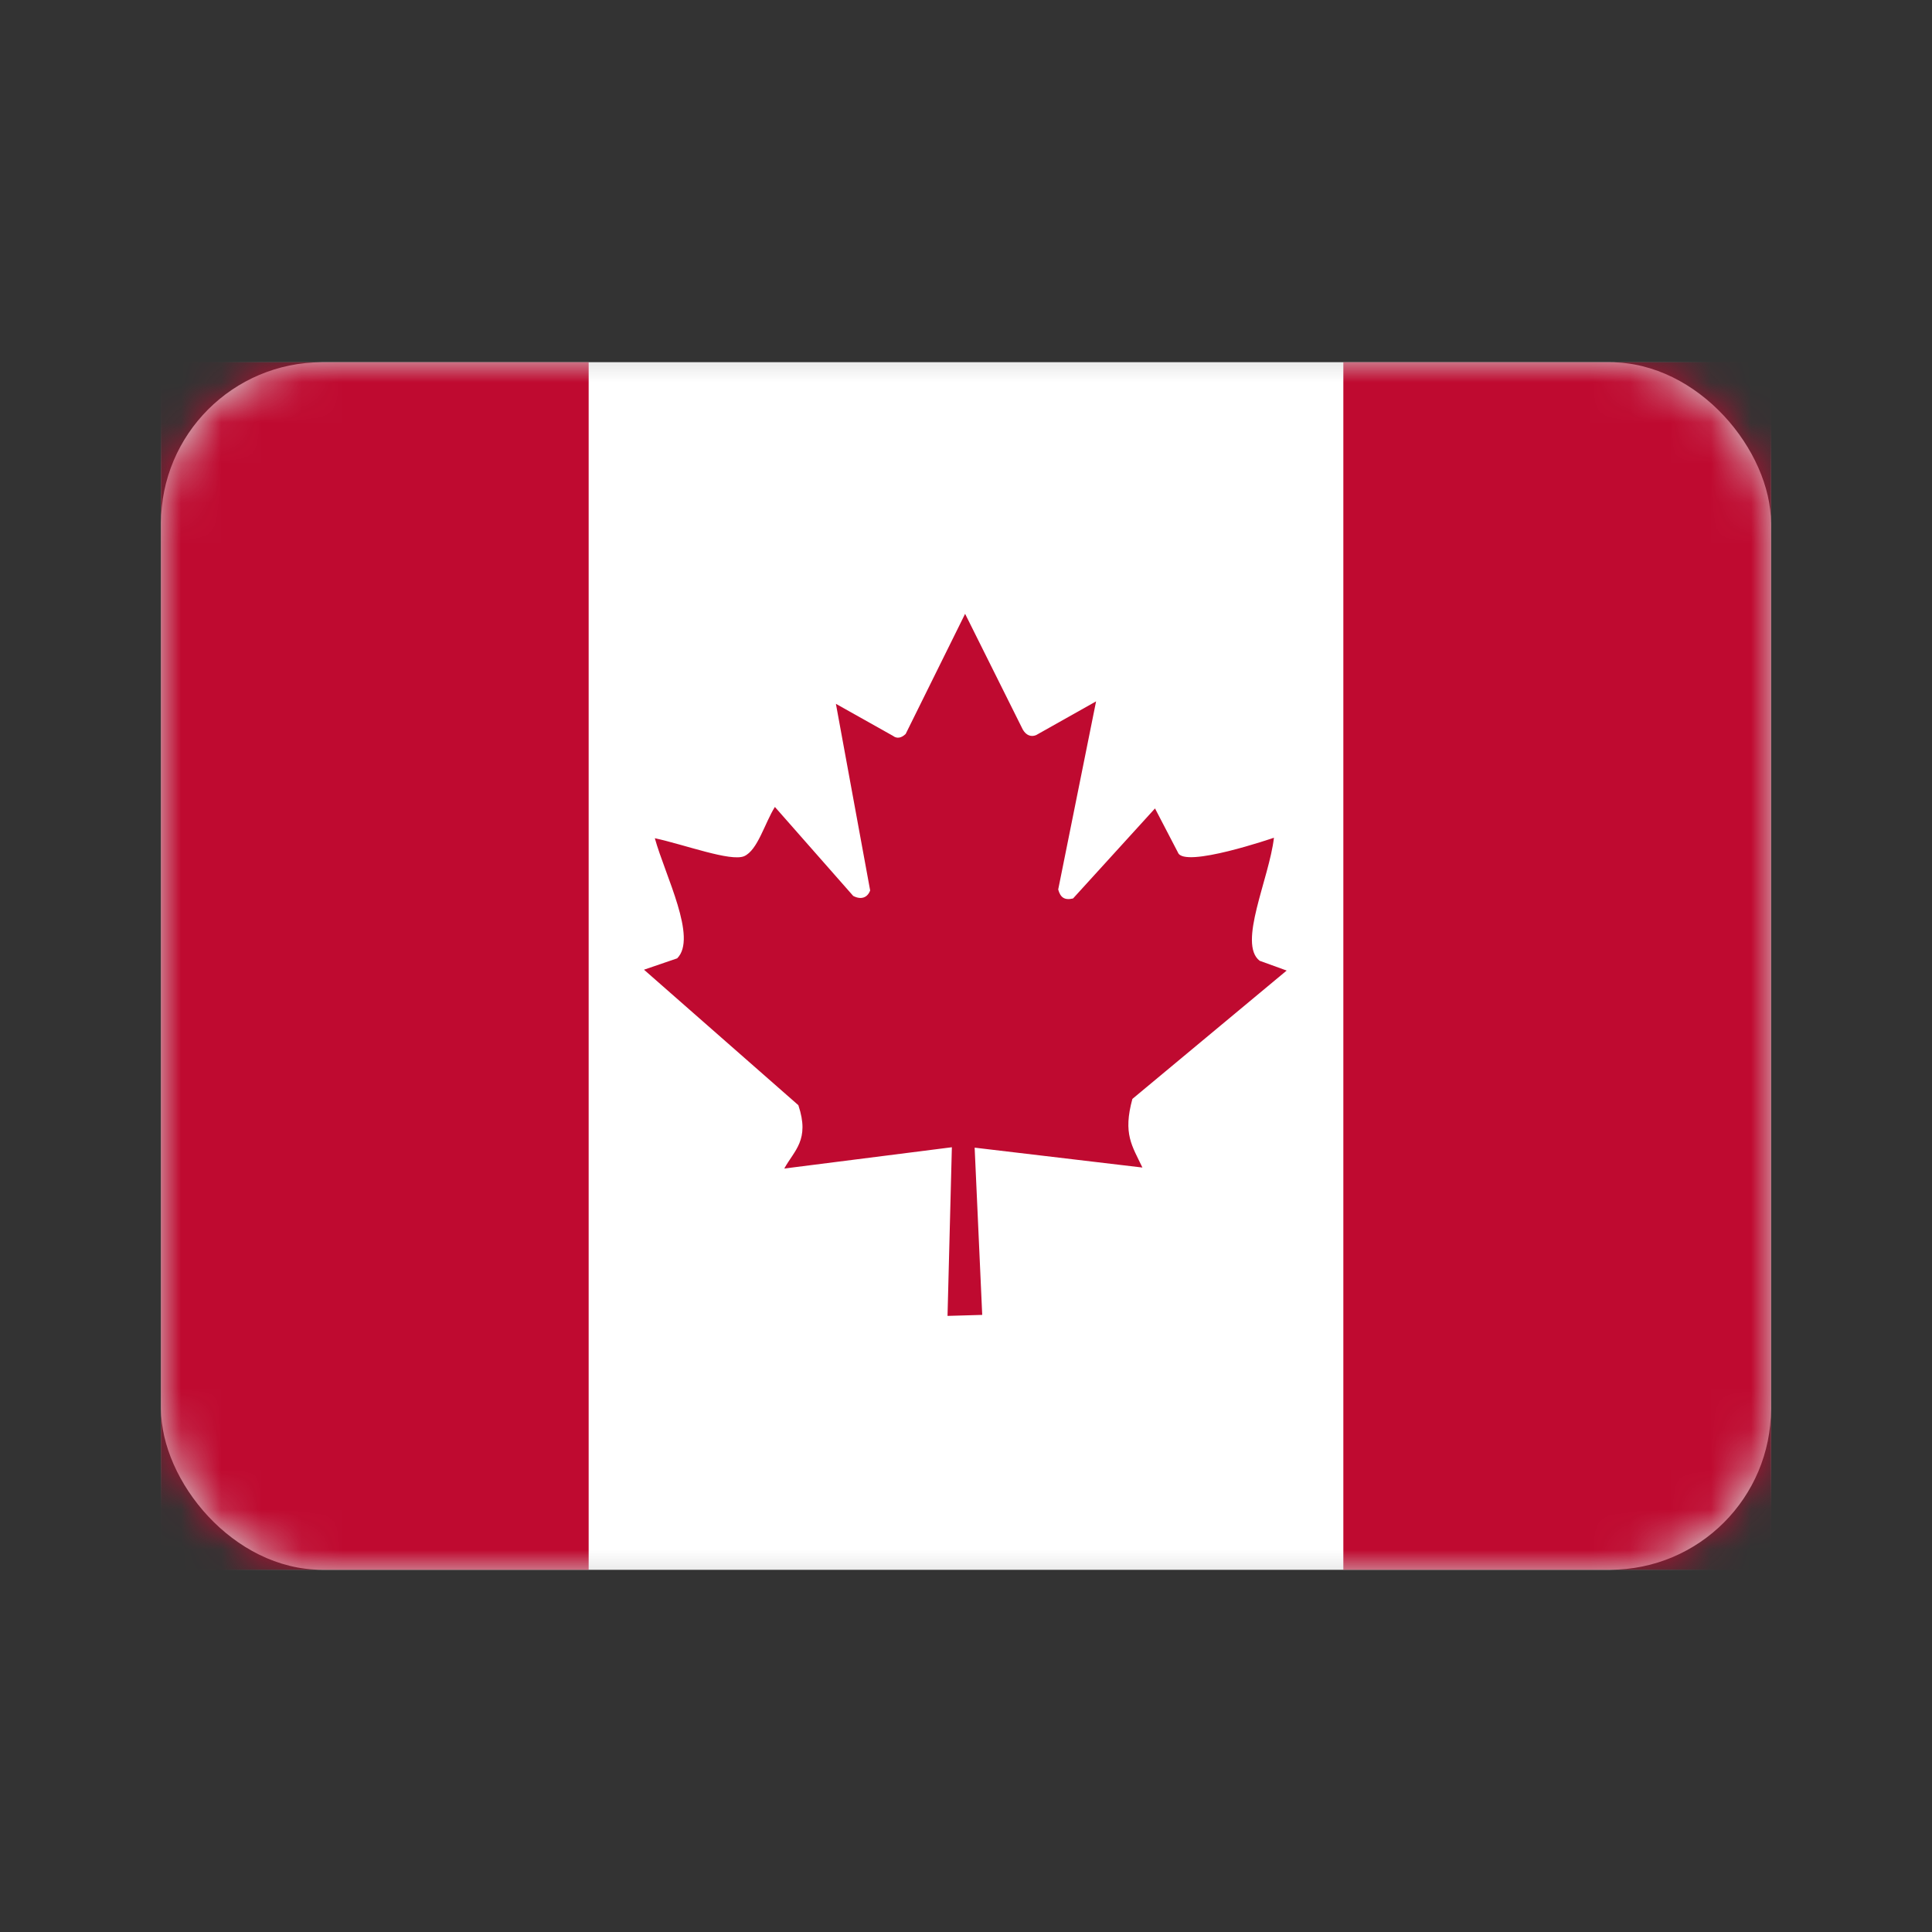 <svg height="48" viewBox="0 0 48 48" width="48" xmlns="http://www.w3.org/2000/svg" xmlns:xlink="http://www.w3.org/1999/xlink"><rect x="0" y="0" width="48" height="48" fill="#333333" stroke="none"/><defs><rect id="a" height="30" rx="4" width="40" x="4" y="9"/><mask id="b" fill="#fff"><use fill="#fff" fill-rule="evenodd" xlink:href="#a"/></mask></defs><g fill="none" fill-rule="evenodd"><path d="m0 0h48v48h-48z"/><use fill="#d8d8d8" xlink:href="#a"/><g mask="url(#b)"><g transform="translate(4 9)"><path d="m0 0h40v30h-40z" fill="#fff" fill-rule="nonzero"/><g fill="#bf0a30" fill-rule="evenodd"><path d="m0 0h10.625v30h-10.625z"/><path d="m29.375 0h10.625v30h-10.625z"/><path d="m12.824 14.81-.824.282 3.835 3.366c.29.865-.101 1.12-.35 1.574l4.164-.529-.108 4.19.862-.025-.188-4.155 4.168.494c-.258-.545-.487-.834-.249-1.705l3.833-3.189-.671-.243c-.548-.423.237-2.038.355-3.057 0 0-2.238.77-2.385.367l-.57-1.095-2.036 2.237c-.222.053-.317-.035-.369-.223l.941-4.674-1.489.838c-.125.053-.249.007-.332-.138l-1.433-2.875-1.477 2.985c-.111.107-.223.119-.315.047l-1.418-.796.851 4.637c-.068.184-.23.236-.421.136l-1.946-2.211c-.255.408-.427 1.074-.764 1.224-.337.14-1.464-.283-2.219-.447.258.931 1.065 2.479.554 2.986z"/></g></g></g></g></svg>